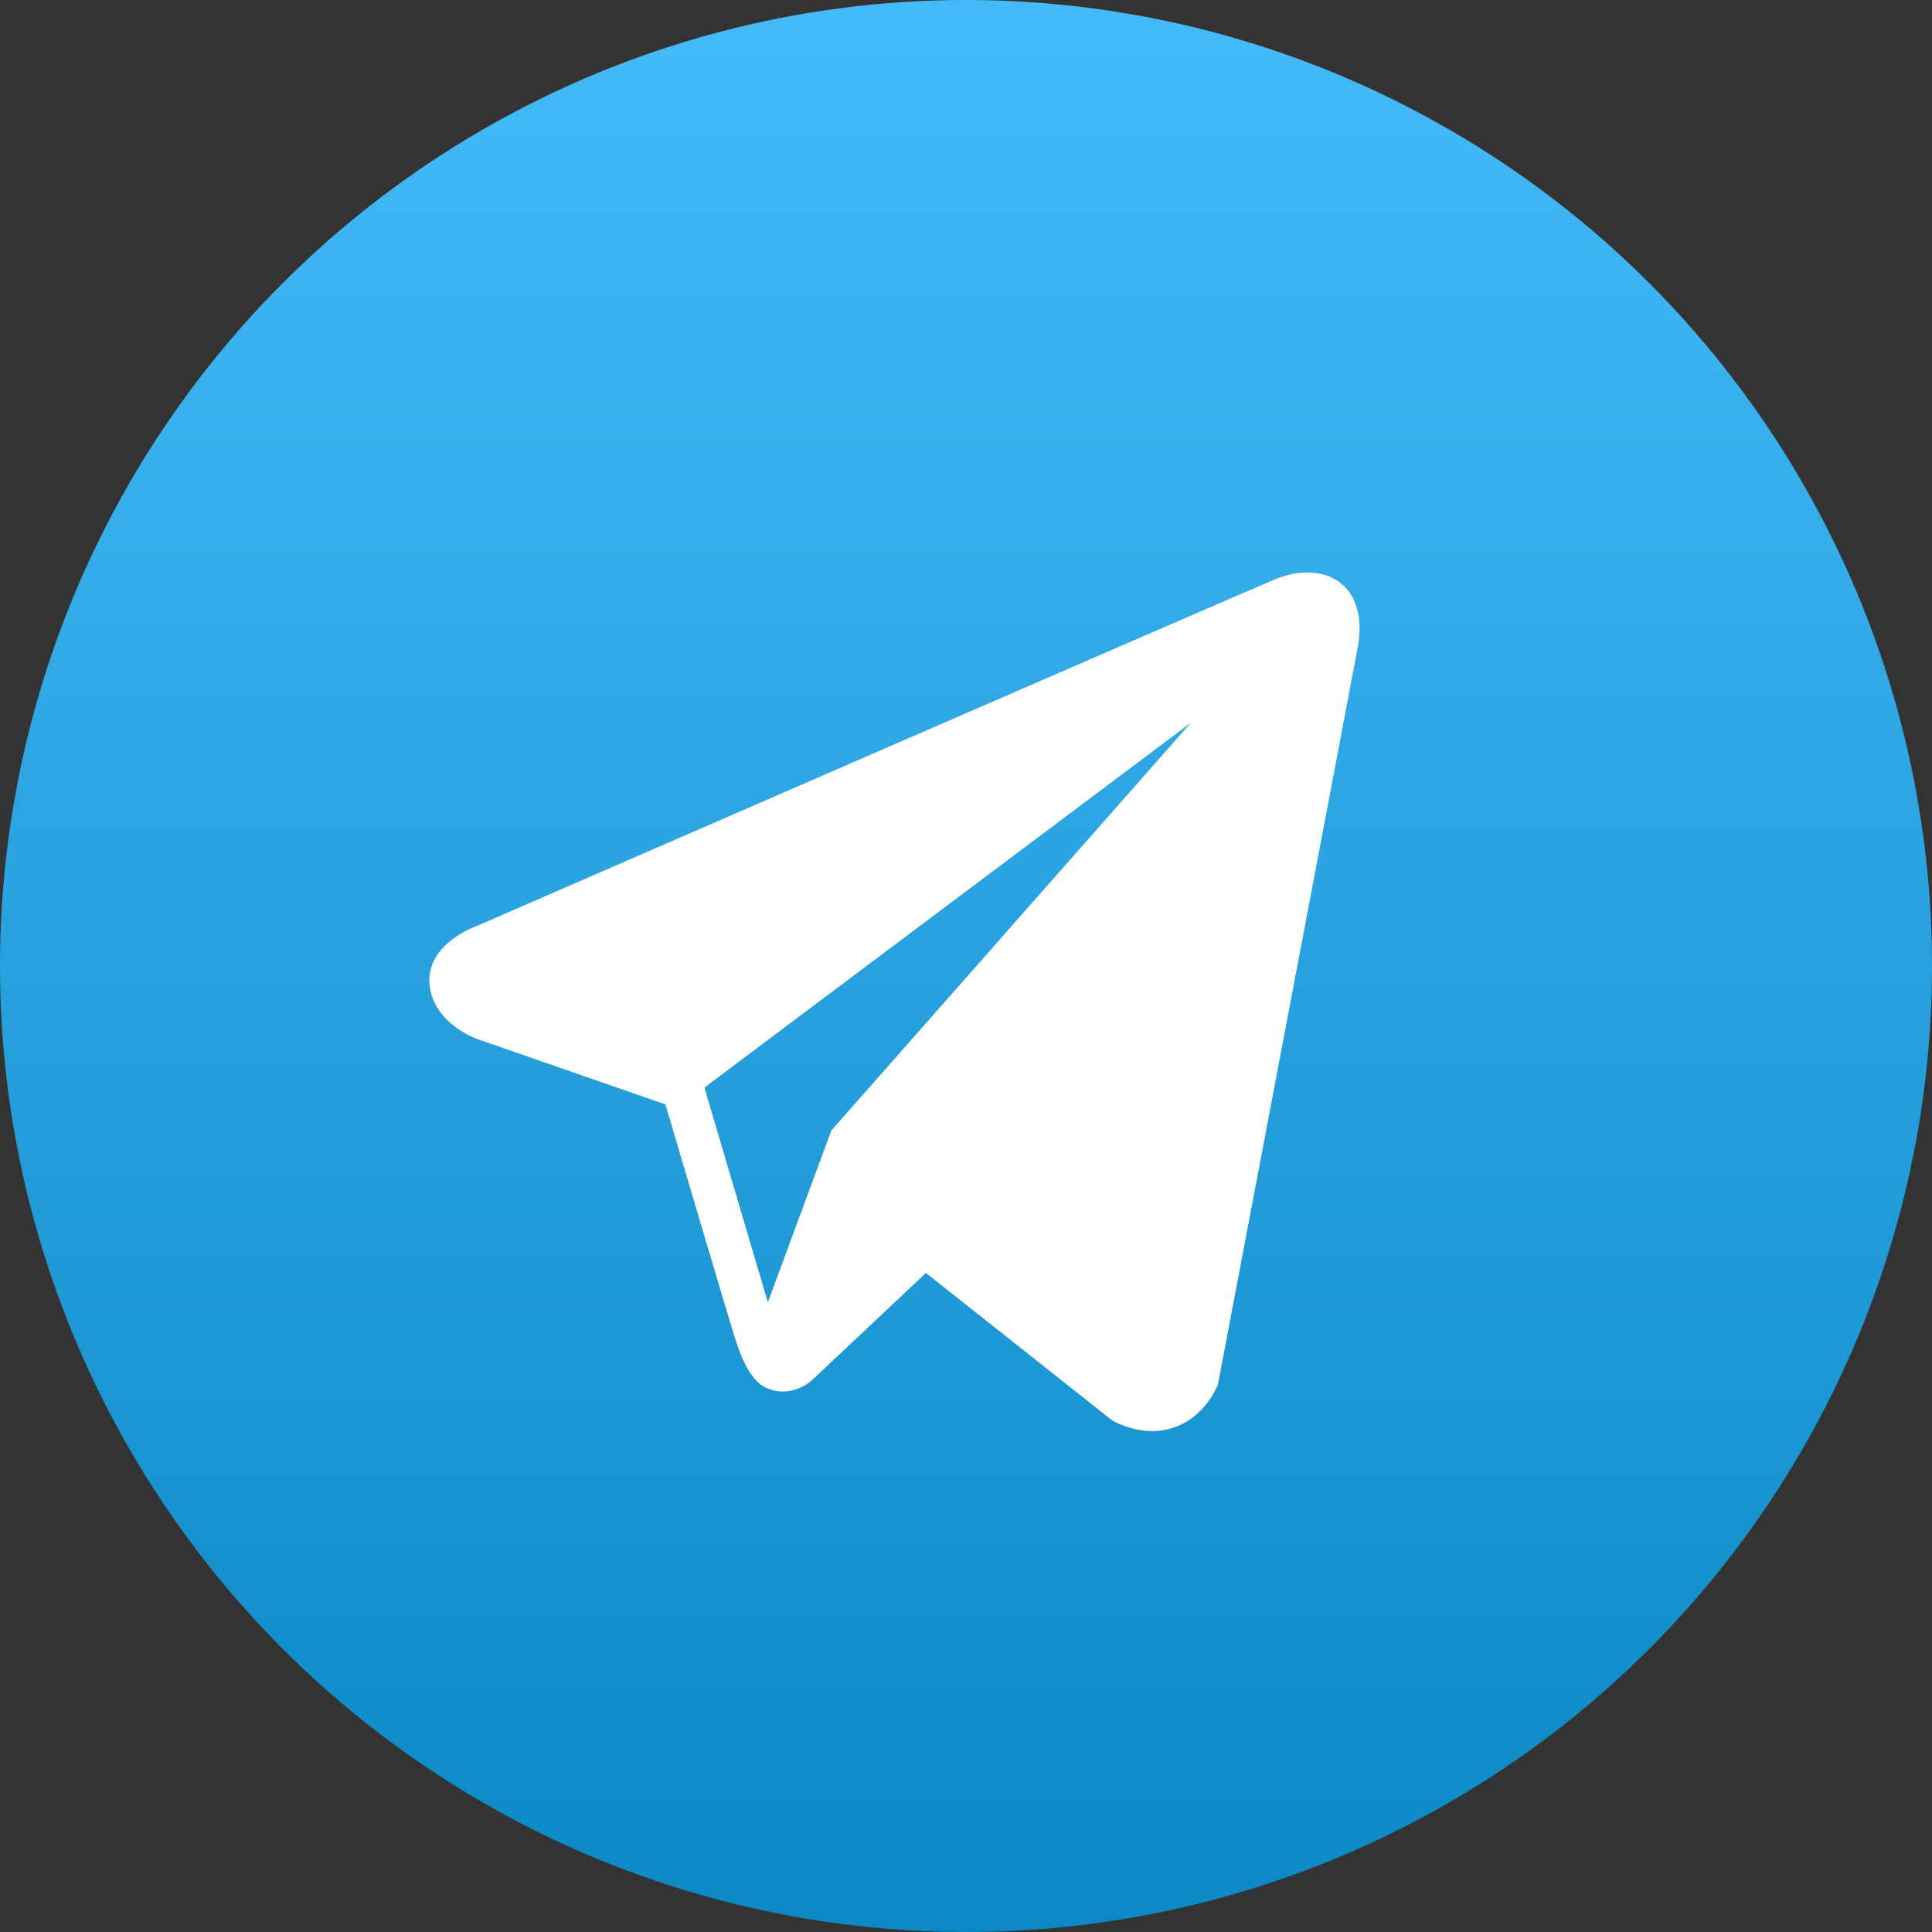 <svg width="27" height="27" viewBox="0 0 27 27" fill="none" xmlns="http://www.w3.org/2000/svg">
<rect x="0" y="0" width="27" height="27" fill="#333333" stroke="none"/>
<circle cx="13.5" cy="13.5" r="13.5" fill="url(#paint0_linear)"/>
<path fill-rule="evenodd" clip-rule="evenodd" d="M17.824 8.094C18.184 7.947 18.533 7.974 18.755 8.165C18.914 8.301 19.078 8.579 18.96 9.125L17.021 19.348C17.005 19.391 16.849 19.767 16.461 19.929C16.347 19.976 16.227 20 16.103 20C15.941 20 15.773 19.96 15.597 19.881L15.535 19.844L12.94 17.79L11.332 19.303C11.189 19.417 10.968 19.497 10.745 19.41C10.492 19.331 10.348 18.951 10.259 18.661C10.127 18.233 9.569 16.348 9.347 15.597C9.329 15.534 9.312 15.479 9.299 15.434L6.67 14.521C6.604 14.496 6.066 14.286 6.005 13.777C5.936 13.213 6.605 12.96 6.681 12.933C7.102 12.749 17.445 8.248 17.824 8.094H17.824ZM10.731 18.199L11.618 15.799L16.644 10.099L9.844 15.199L10.731 18.199Z" fill="white"/>
<defs>
<linearGradient id="paint0_linear" x1="0" y1="0" x2="0" y2="27" gradientUnits="userSpaceOnUse">
<stop stop-color="#44BBF8"/>
<stop offset="1" stop-color="#0B89C5"/>
</linearGradient>
</defs>
</svg>
